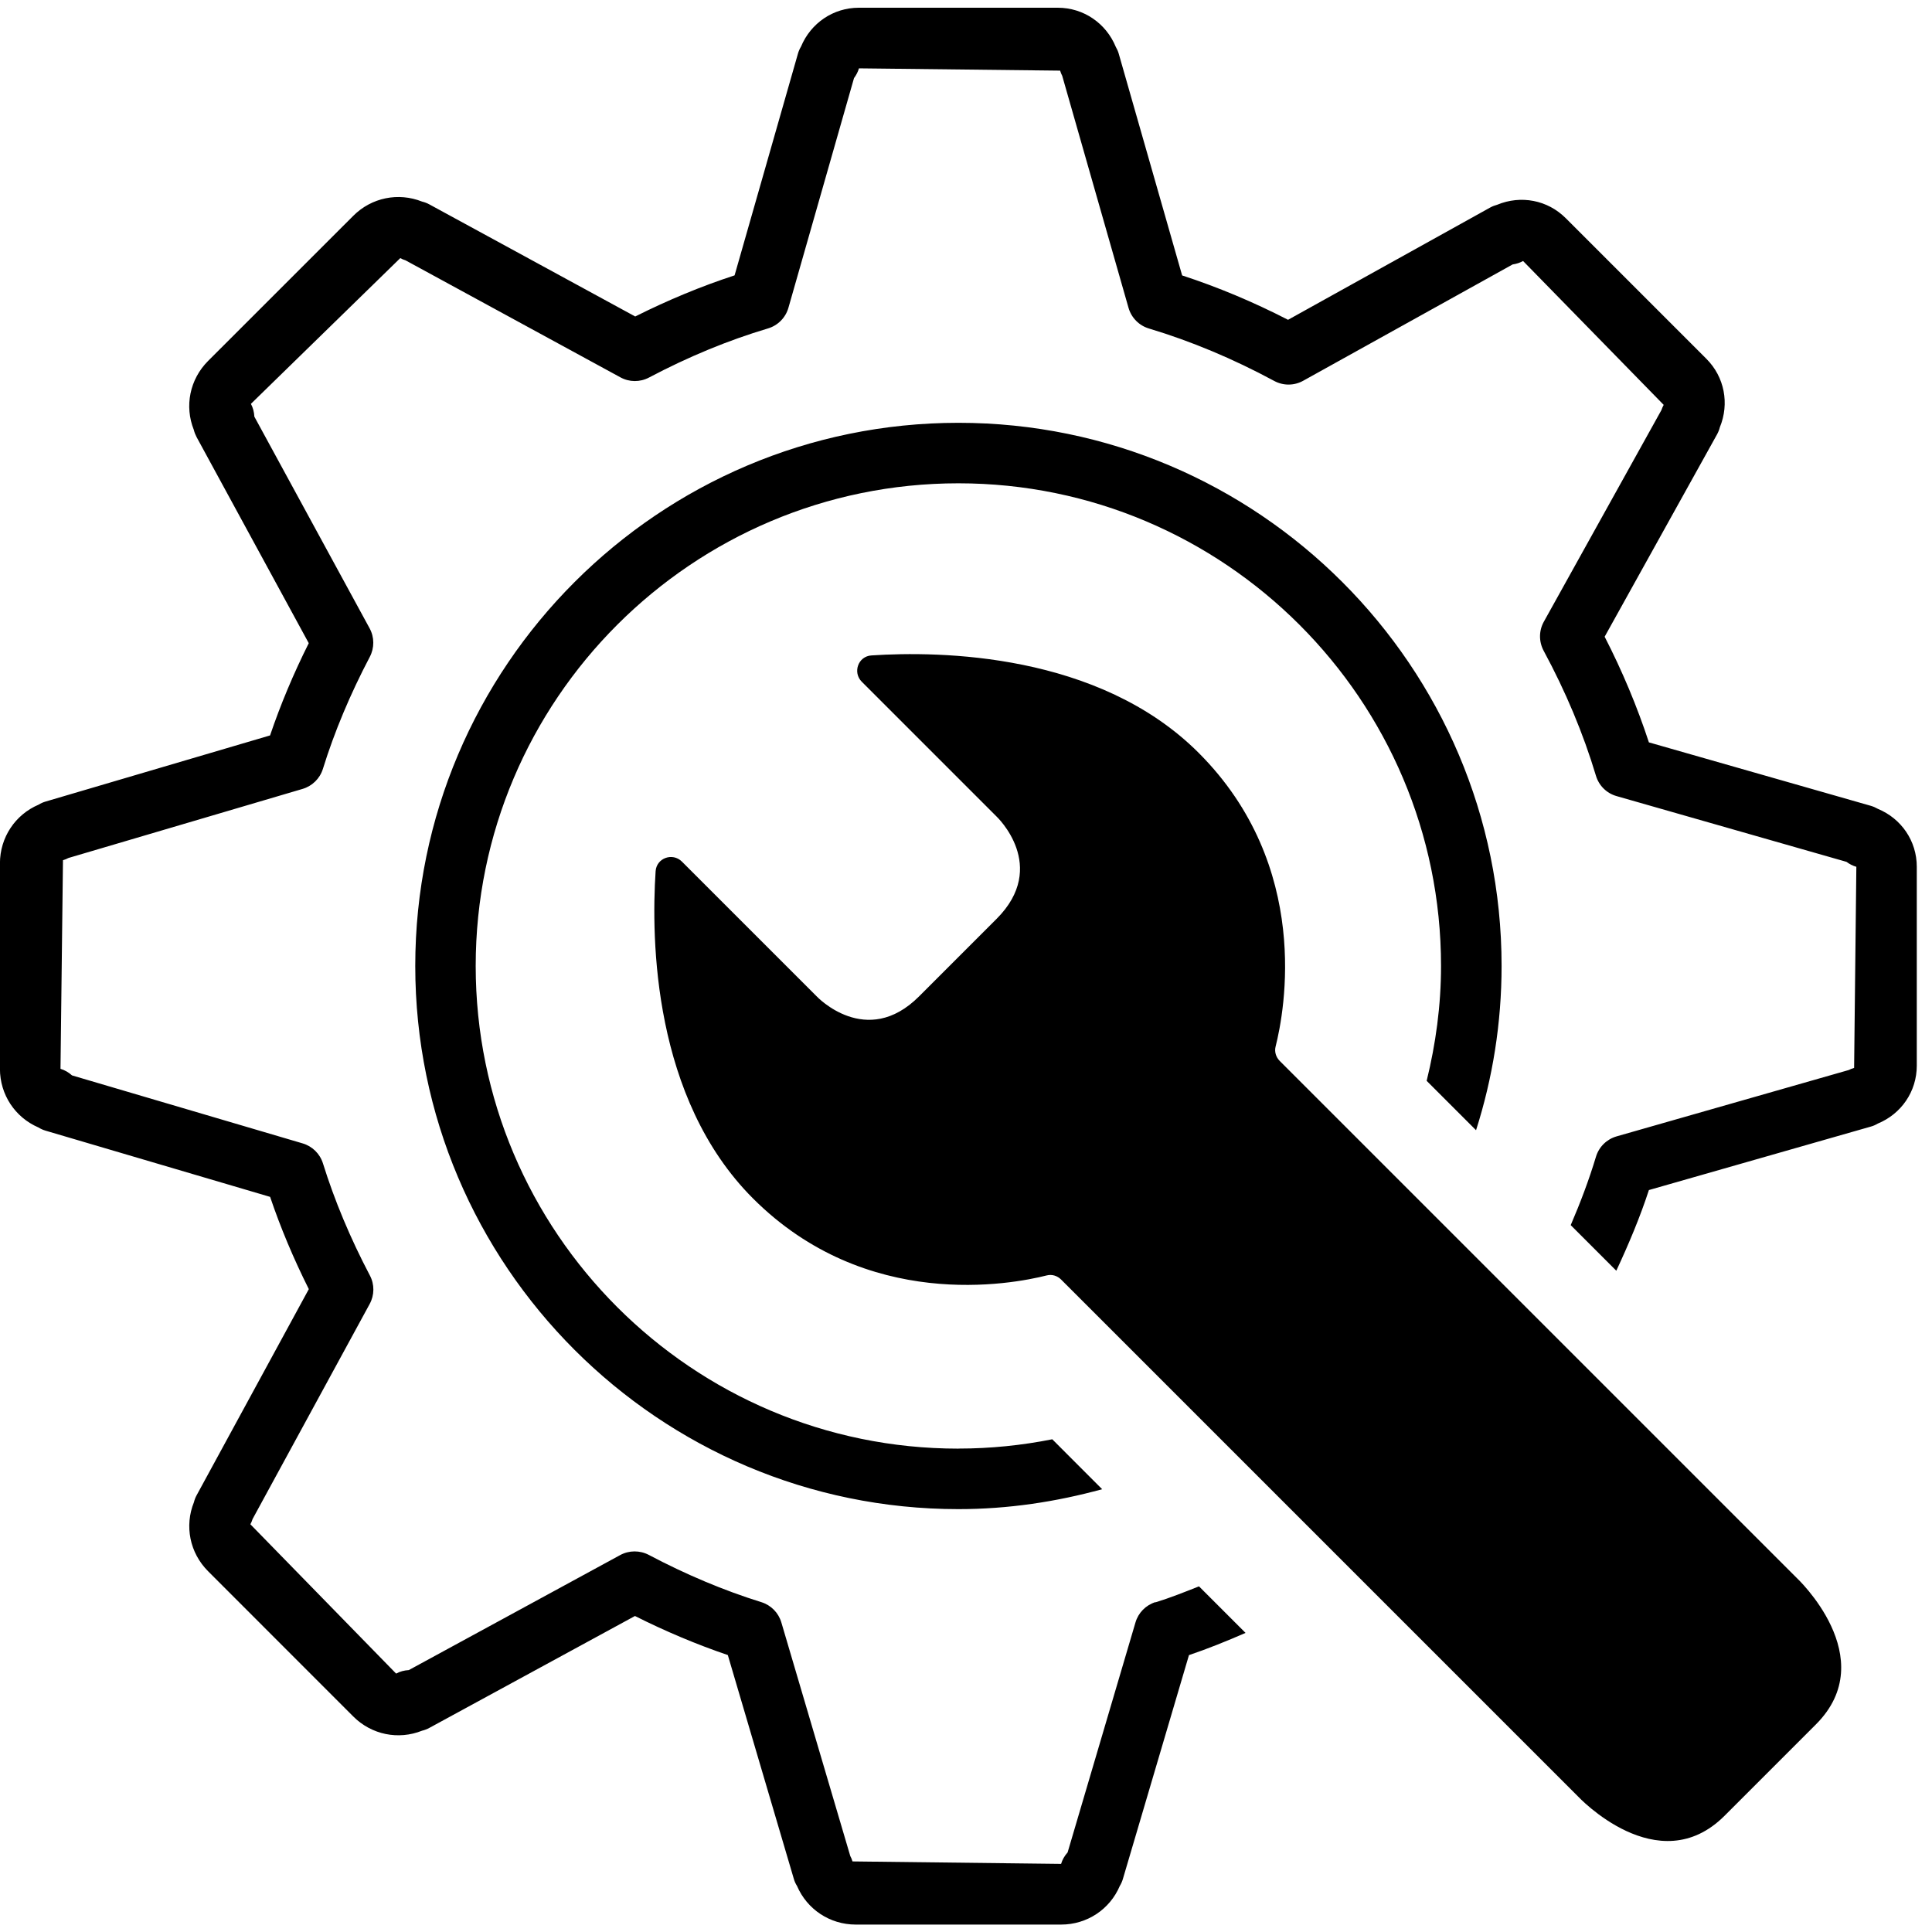 <!-- Generated by IcoMoon.io -->
<svg version="1.1" xmlns="http://www.w3.org/2000/svg" width="32" height="32" viewBox="0 0 32 32">
<title>setup-config</title>
<path d="M19.138 26.536c-0.16 0.050-0.284 0.176-0.331 0.337l-1.124 3.809c-0.050 0.056-0.088 0.121-0.108 0.19l-3.455-0.041c-0.009-0.032-0.022-0.062-0.037-0.090l-1.141-3.867c-0.047-0.161-0.171-0.287-0.331-0.337-0.621-0.193-1.248-0.457-1.865-0.783-0.149-0.078-0.327-0.077-0.474 0.003l-3.501 1.905c-0.075 0.004-0.147 0.023-0.21 0.058l-2.414-2.473c0.015-0.028 0.028-0.058 0.037-0.088l1.939-3.561c0.080-0.147 0.082-0.325 0.003-0.473-0.324-0.616-0.585-1.24-0.777-1.856-0.050-0.16-0.177-0.284-0.337-0.331l-3.819-1.126c-0.056-0.050-0.121-0.088-0.191-0.109l0.041-3.455c0.031-0.009 0.062-0.022 0.090-0.037l3.878-1.144c0.16-0.047 0.287-0.171 0.337-0.331 0.191-0.616 0.453-1.24 0.777-1.856 0.078-0.149 0.077-0.326-0.003-0.473l-1.909-3.506c-0.004-0.076-0.023-0.149-0.057-0.212l2.474-2.414c0.028 0.016 0.057 0.028 0.087 0.037l3.559 1.938c0.147 0.081 0.325 0.082 0.474 0.003 0.649-0.343 1.311-0.617 1.97-0.813 0.164-0.049 0.292-0.178 0.339-0.343l1.086-3.803c0.037-0.050 0.066-0.106 0.082-0.162l3.332 0.038c0.009 0.030 0.020 0.059 0.035 0.087l1.098 3.842c0.047 0.164 0.174 0.293 0.338 0.342 0.699 0.21 1.396 0.502 2.074 0.868 0.151 0.082 0.332 0.081 0.482-0.003l3.468-1.926c0.062-0.009 0.122-0.028 0.173-0.057l2.329 2.383c-0.016 0.028-0.028 0.058-0.038 0.087l-1.947 3.504c-0.084 0.15-0.084 0.331-0.003 0.482 0.364 0.674 0.656 1.37 0.866 2.070 0.049 0.164 0.178 0.291 0.342 0.337l3.808 1.089c0.049 0.037 0.104 0.065 0.163 0.082l-0.037 3.331c-0.031 0.009-0.061 0.020-0.089 0.035l-3.845 1.099c-0.164 0.047-0.293 0.174-0.342 0.338-0.114 0.379-0.257 0.758-0.418 1.132l0.755 0.755c0.206-0.441 0.393-0.886 0.54-1.336l3.675-1.051c0.041-0.011 0.079-0.028 0.114-0.049 0.392-0.161 0.648-0.533 0.648-0.961v-3.294c0-0.426-0.255-0.798-0.645-0.959-0.036-0.021-0.075-0.038-0.116-0.050l-3.676-1.051c-0.194-0.591-0.439-1.178-0.733-1.75l1.861-3.35c0.021-0.038 0.037-0.078 0.047-0.119 0.161-0.391 0.078-0.833-0.223-1.134l-2.329-2.329c-0.301-0.302-0.744-0.385-1.135-0.223-0.041 0.011-0.080 0.026-0.118 0.047l-3.347 1.859c-0.575-0.296-1.163-0.542-1.754-0.735l-1.050-3.672c-0.011-0.040-0.028-0.077-0.049-0.113-0.161-0.392-0.534-0.649-0.961-0.649h-3.294c-0.424 0-0.795 0.253-0.958 0.642-0.022 0.037-0.040 0.077-0.052 0.12l-1.049 3.671c-0.552 0.18-1.103 0.409-1.646 0.681l-3.41-1.857c-0.038-0.021-0.079-0.036-0.12-0.046-0.392-0.156-0.837-0.068-1.14 0.236l-2.405 2.404c-0.304 0.305-0.392 0.749-0.236 1.14 0.010 0.041 0.026 0.082 0.047 0.122l1.857 3.412c-0.254 0.507-0.468 1.018-0.641 1.528l-3.717 1.095c-0.042 0.012-0.082 0.030-0.117 0.052-0.387 0.165-0.64 0.542-0.64 0.973v3.401c0 0.43 0.251 0.805 0.637 0.972 0.037 0.023 0.077 0.041 0.121 0.054l3.717 1.096c0.172 0.509 0.387 1.021 0.641 1.528l-1.857 3.412c-0.021 0.038-0.036 0.077-0.046 0.118-0.158 0.392-0.070 0.838 0.235 1.143l2.404 2.405c0.304 0.304 0.748 0.392 1.139 0.236 0.042-0.010 0.083-0.026 0.122-0.047l3.405-1.853c0.509 0.256 1.024 0.472 1.538 0.647l1.093 3.706c0.012 0.043 0.030 0.082 0.053 0.118 0.166 0.387 0.543 0.64 0.973 0.64h3.401c0.43 0 0.807-0.252 0.972-0.639 0.022-0.036 0.040-0.076 0.052-0.118l1.094-3.706c0.313-0.106 0.625-0.232 0.937-0.368l-0.771-0.771c-0.24 0.095-0.48 0.191-0.721 0.265zM15.874 23.994c-4.409 0-7.995-3.586-7.995-7.995s3.586-7.994 7.995-7.994c4.408 0 7.994 3.586 7.994 7.994 0 0.657-0.088 1.292-0.238 1.903l0.818 0.818c0.274-0.859 0.423-1.772 0.423-2.721 0-4.961-4.036-8.996-8.996-8.996s-8.997 4.036-8.997 8.996c0 4.961 4.036 8.997 8.997 8.997 0.825 0 1.621-0.122 2.38-0.33l-0.826-0.827c-0.503 0.1-1.022 0.154-1.554 0.154zM28.565 30.074c-1.103 1.103-2.43-0.321-2.43-0.321l-8.56-8.56c-0.063-0.063-0.152-0.090-0.238-0.068-0.585 0.148-2.986 0.604-4.865-1.275-1.658-1.658-1.687-4.292-1.613-5.42 0.015-0.219 0.281-0.314 0.436-0.159l2.232 2.232c0 0 0.822 0.874 1.696 0l1.283-1.283c0.874-0.874 0-1.696 0-1.696l-2.232-2.232c-0.155-0.155-0.060-0.422 0.159-0.436 1.127-0.075 3.762-0.045 5.42 1.613 1.879 1.879 1.423 4.28 1.275 4.865-0.022 0.086 0.006 0.175 0.068 0.238l8.56 8.56c0 0 1.424 1.327 0.321 2.43l-1.512 1.512z"></path>
</svg>
